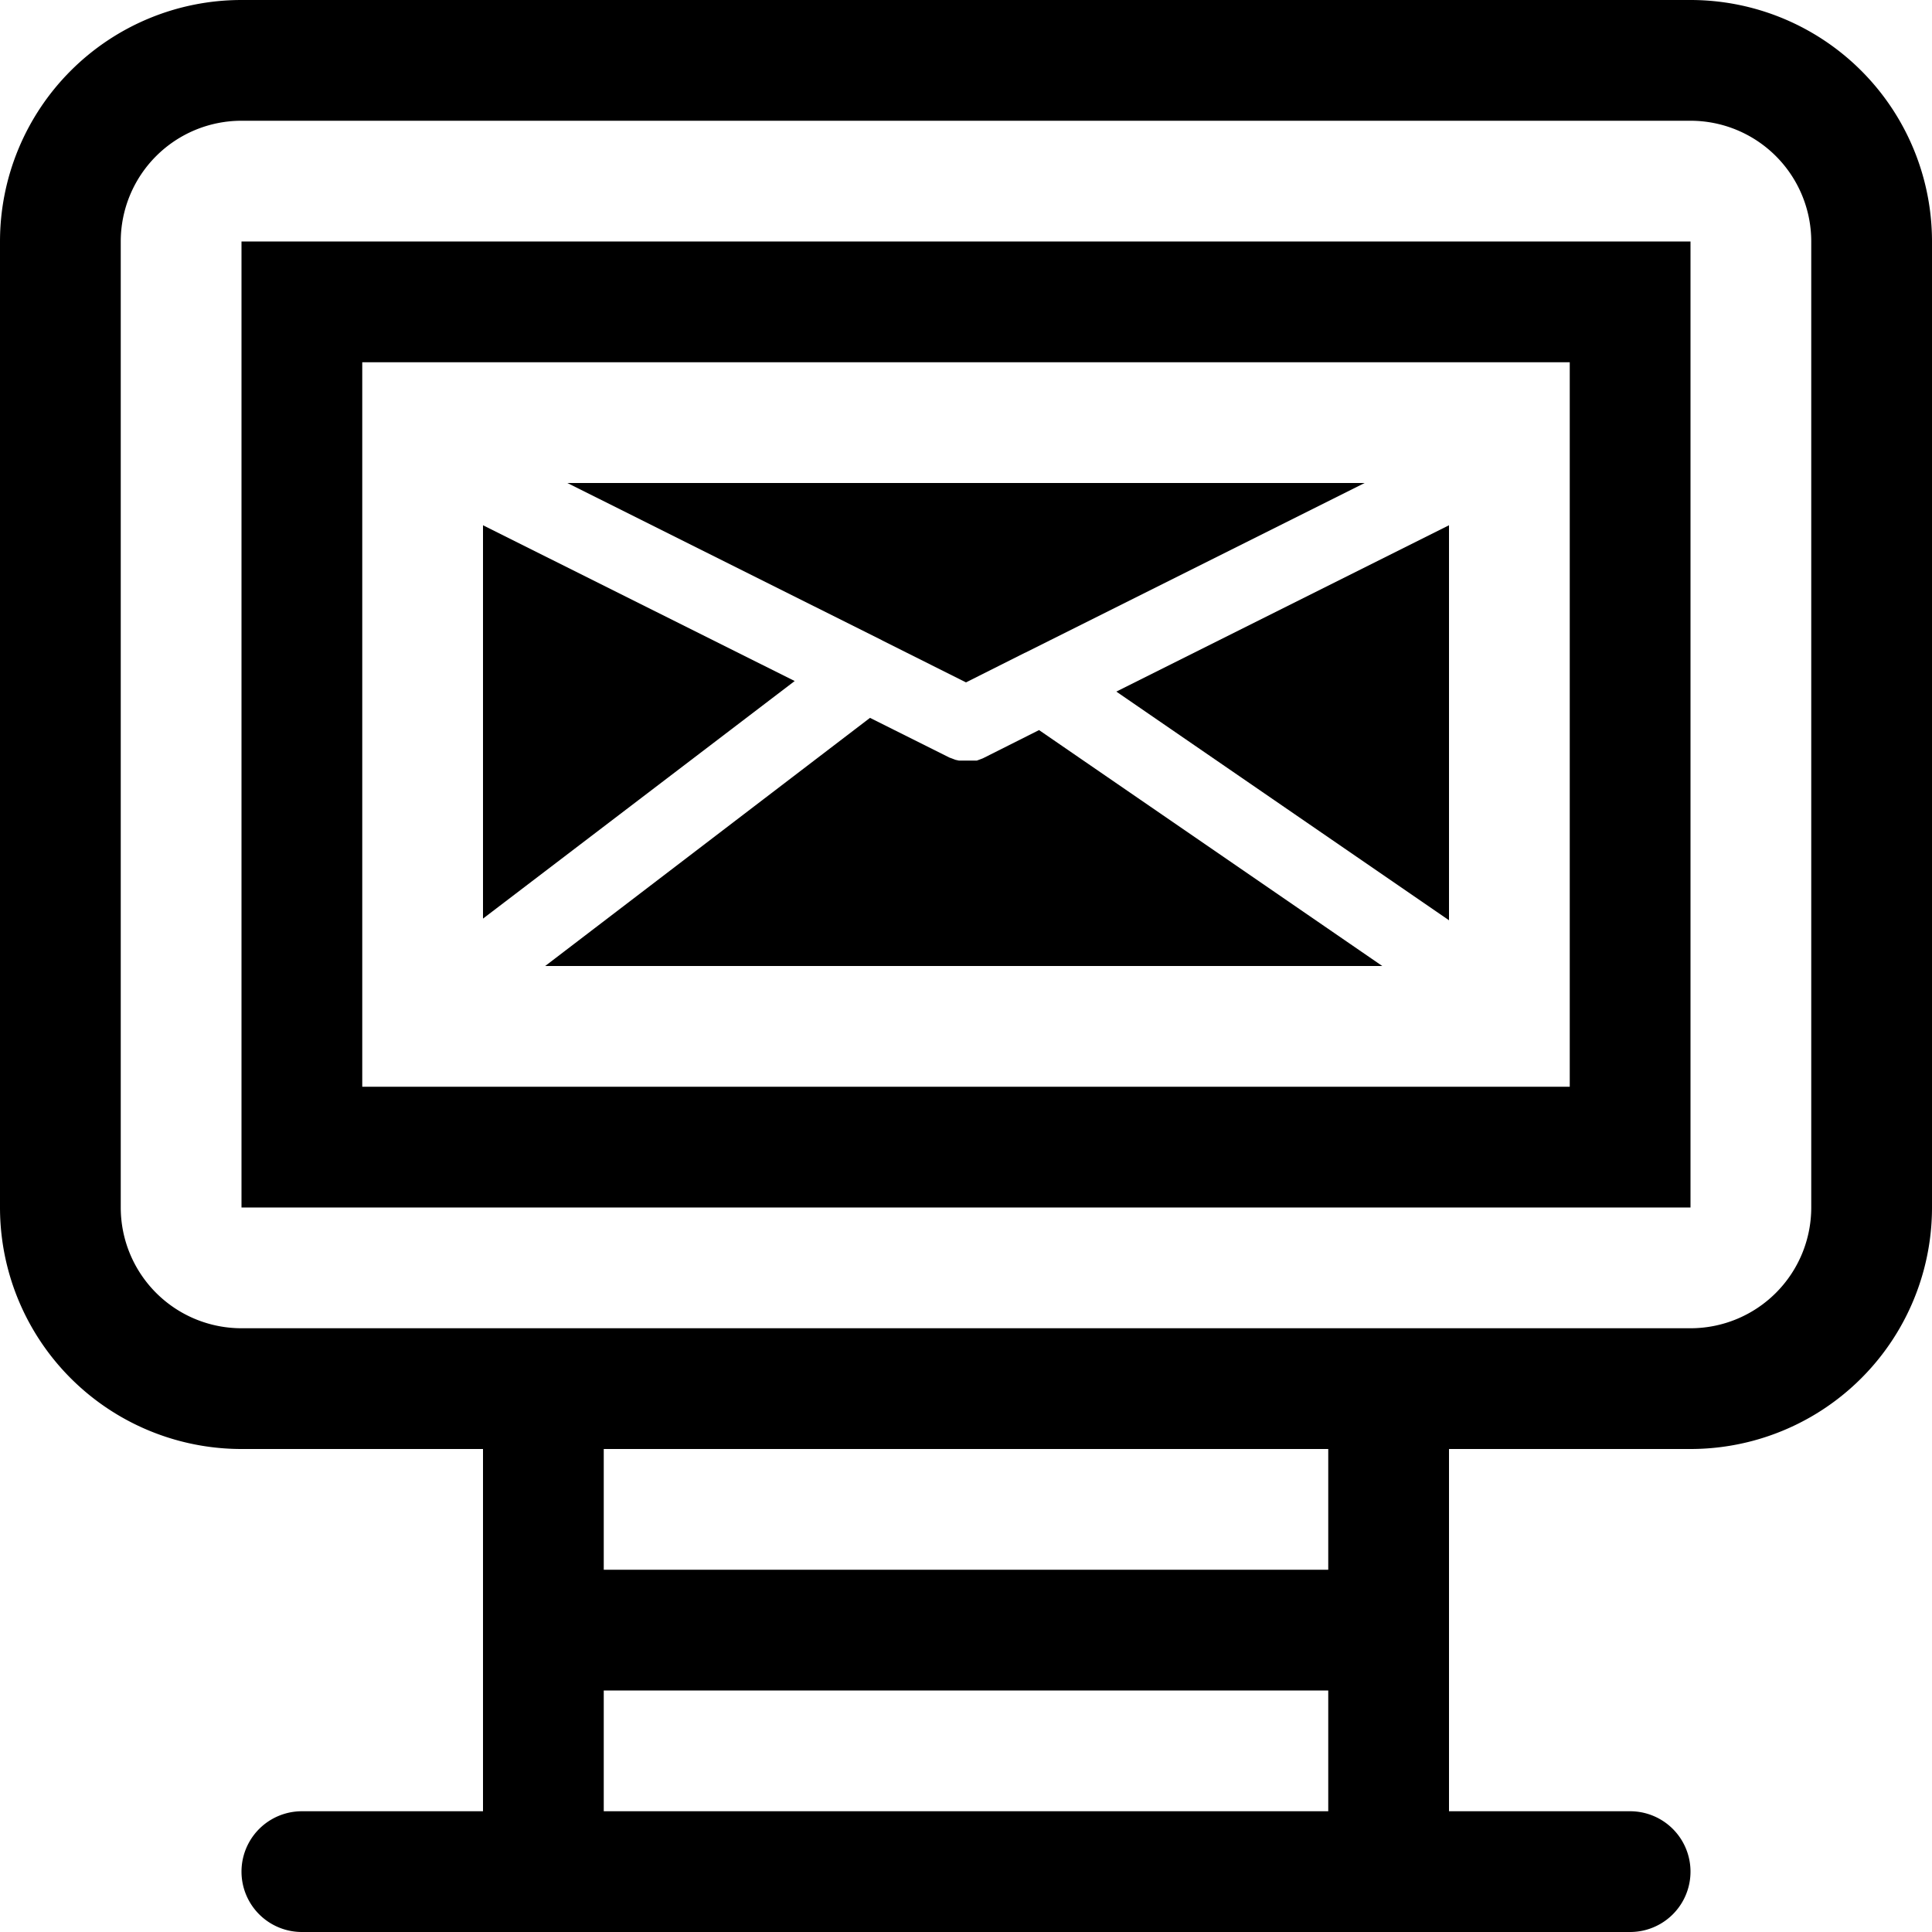 <svg id="Layer_1" data-name="Layer 1" xmlns="http://www.w3.org/2000/svg" viewBox="0 0 128 128"><defs><style>.cls-1{fill:none;}</style></defs><title>EmailMarketing</title><rect class="cls-1" x="40" y="96" width="48" height="24"/><path d="M528,96v64h96V96Zm88,56H536V104h80Z" transform="translate(-512 -80)"/><polygon points="58.45 42.43 64 45.21 67.9 43.25 67.91 43.25 90.41 32 37.59 32 58.44 42.42 58.45 42.43"/><polygon points="96 60.97 96 34.8 73.96 45.82 96 60.97"/><polygon points="32 34.8 32 60.86 52.65 45.12 32 34.8"/><path d="M577.12,130.24l-.13.05-.27.1-.21,0-.26,0h-.48l-.24,0-.23-.05-.26-.1-.14-.05-5.26-2.63L548.12,144h55.46l-22.74-15.63Z" transform="translate(-512 -80)"/><rect class="cls-1" x="40" y="96" width="48" height="24"/><rect class="cls-1" x="8" y="8" width="112" height="80" rx="8" ry="8"/><rect class="cls-1" x="40" y="96" width="48" height="24"/><rect class="cls-1" x="8" y="8" width="112" height="80" rx="8" ry="8"/><path d="M624,80H528a16,16,0,0,0-16,16v64a16,16,0,0,0,16,16h16v24H532a4,4,0,0,0,0,8h88a4,4,0,0,0,0-8H608V176h16a16,16,0,0,0,16-16V96A16,16,0,0,0,624,80ZM600,200H552V176h48Zm32-40a8,8,0,0,1-8,8H528a8,8,0,0,1-8-8V96a8,8,0,0,1,8-8h96a8,8,0,0,1,8,8Z" transform="translate(-512 -80)"/><rect x="32" y="104" width="64" height="8"/></svg>